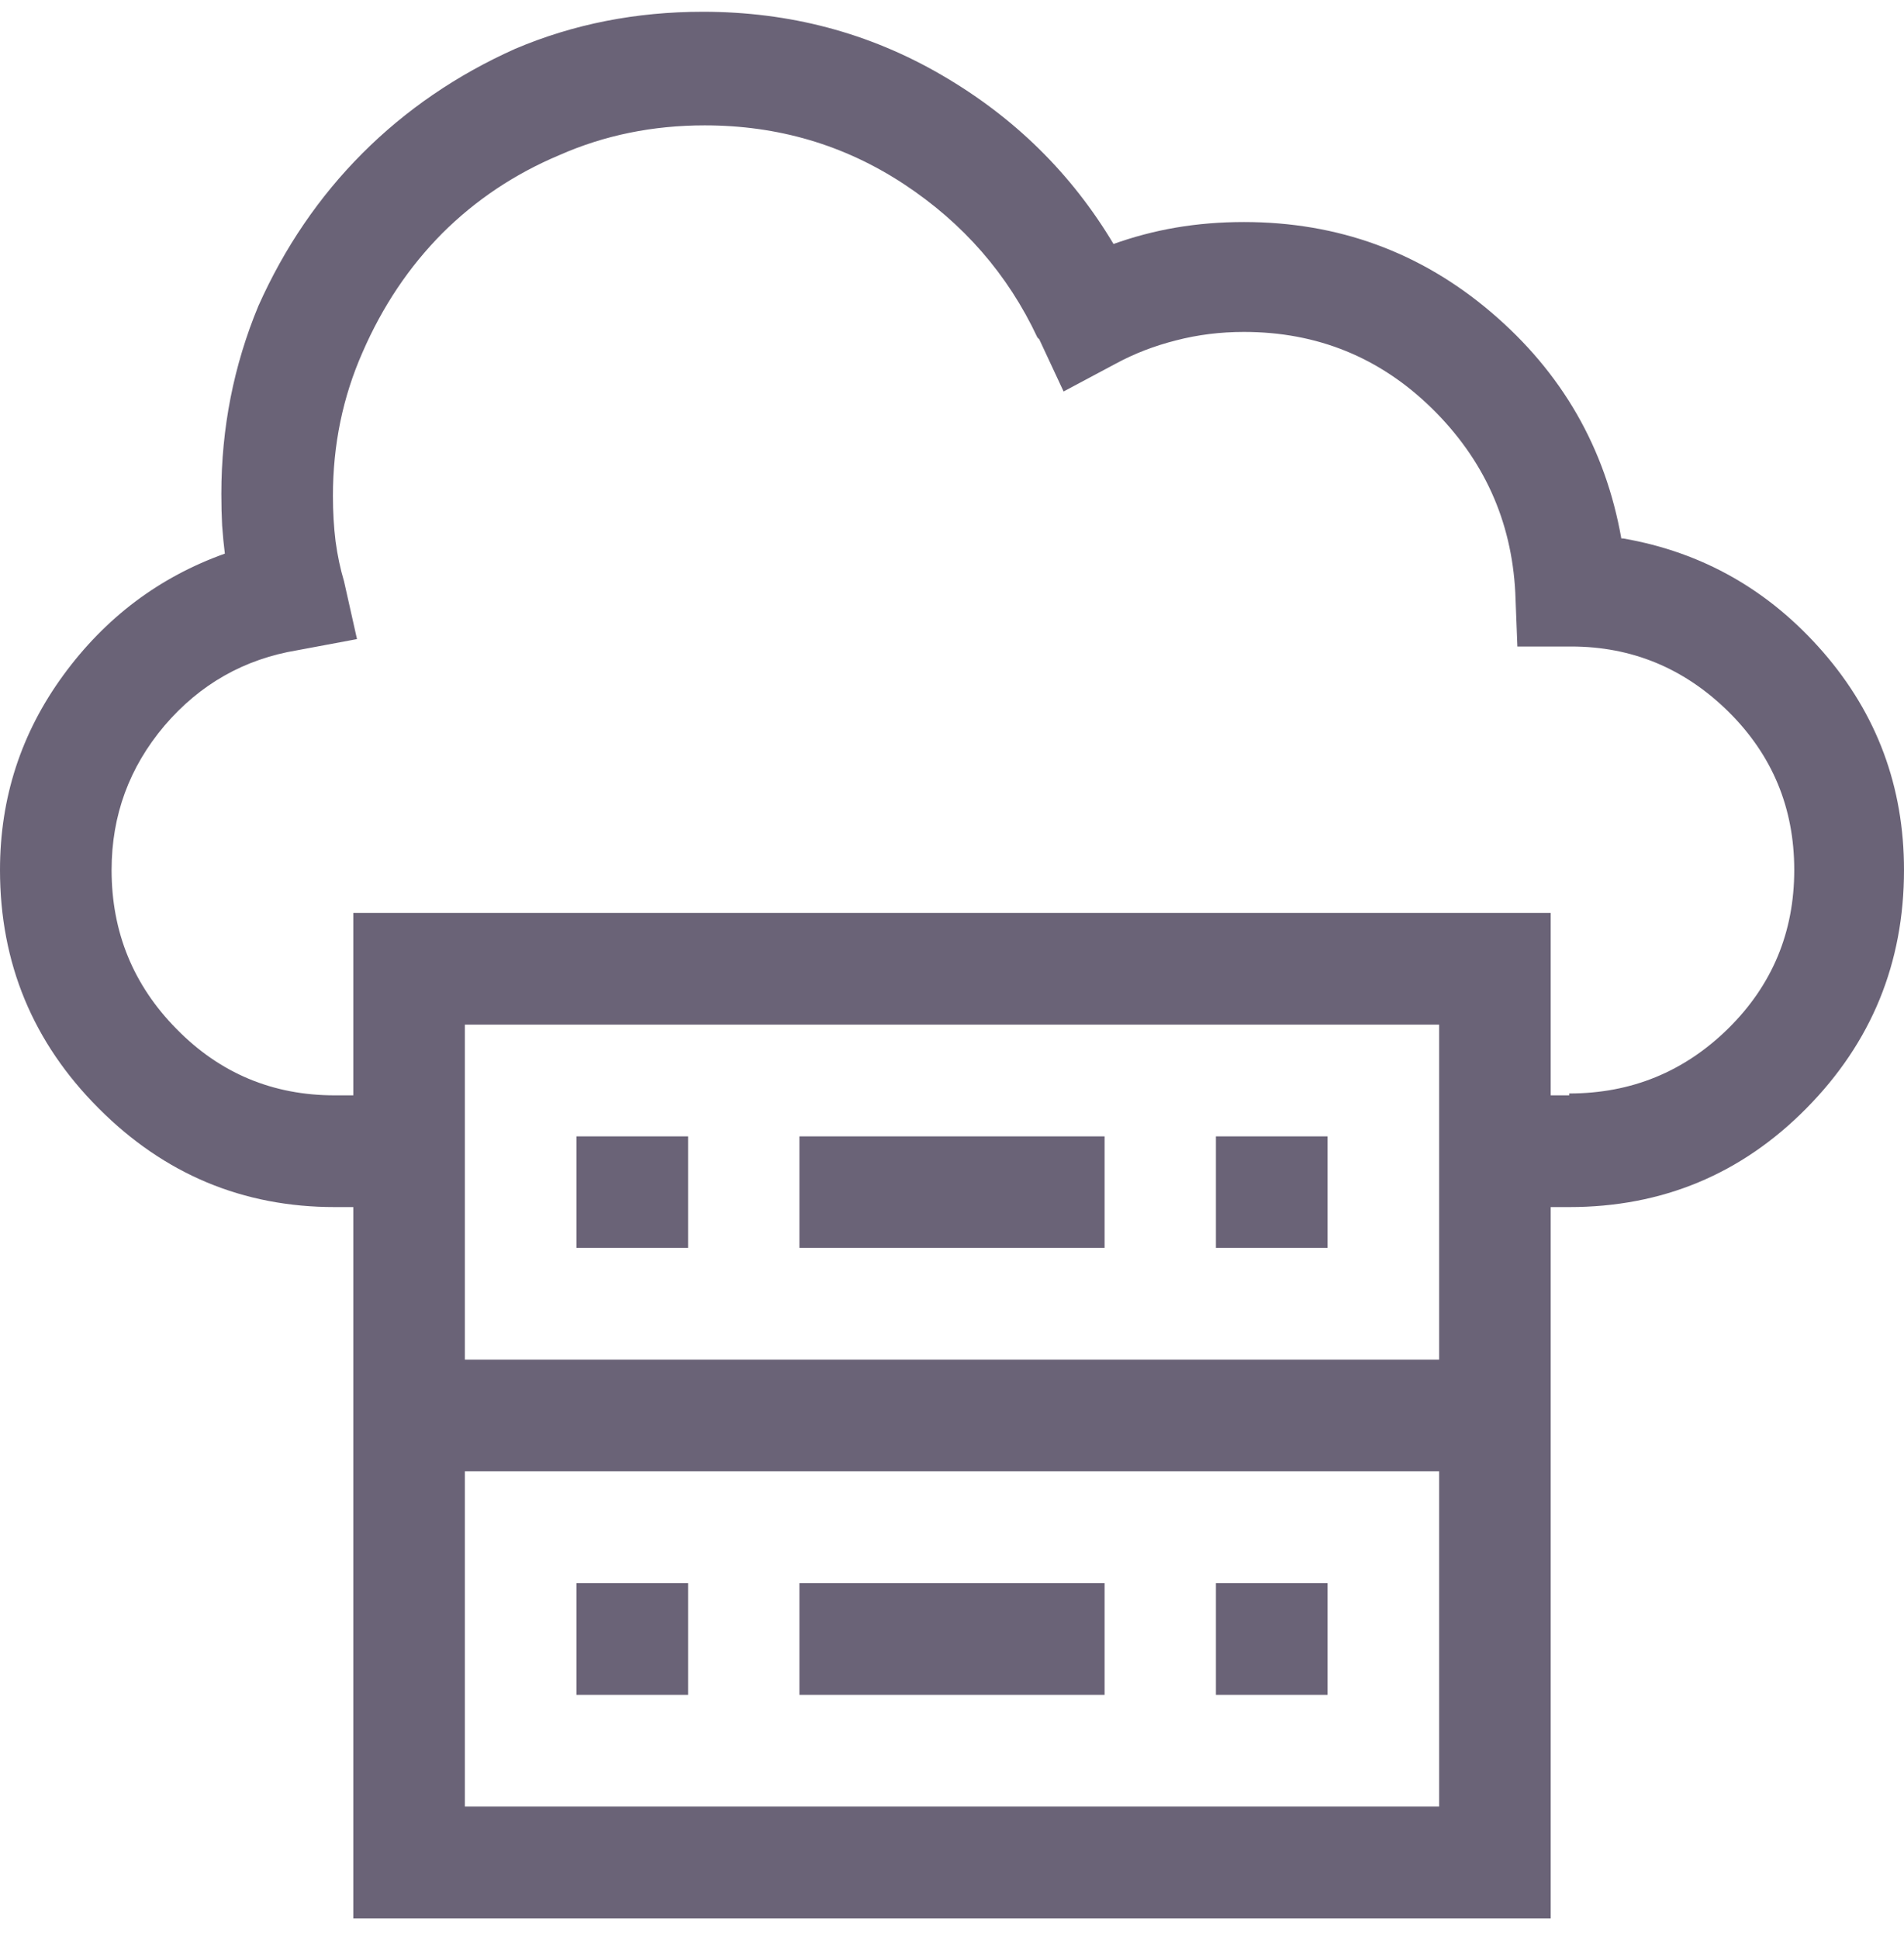 <svg width="56" height="57" viewBox="0 0 56 57" fill="none" xmlns="http://www.w3.org/2000/svg">
<path d="M35.762 49.83V46.544H39.044V49.83H35.762ZM23.512 49.83V46.544H32.488V49.83H23.512ZM23.512 36.688V33.41H32.488V36.688H23.512ZM35.762 36.688V33.41H39.044V36.688H35.762ZM16.956 49.83V46.544H20.238V49.83H16.956ZM16.956 36.688V33.41H20.238V36.688H16.956ZM47.686 15.831C47.214 13.168 45.938 10.952 43.859 9.182C41.78 7.413 39.356 6.528 36.587 6.528C35.892 6.528 35.226 6.582 34.588 6.691C33.95 6.8 33.323 6.966 32.706 7.189H32.76C31.521 5.108 29.833 3.447 27.697 2.207C25.566 0.966 23.224 0.346 20.673 0.346C18.703 0.346 16.862 0.709 15.151 1.436C13.435 2.204 11.939 3.227 10.663 4.503C9.388 5.78 8.366 7.278 7.599 8.996C6.873 10.745 6.51 12.587 6.51 14.523C6.51 14.85 6.518 15.159 6.533 15.45C6.554 15.745 6.583 16.039 6.619 16.329V16.275C4.685 16.965 3.098 18.159 1.859 19.856C0.62 21.553 0 23.461 0 25.578C0 28.314 0.967 30.649 2.901 32.585C4.83 34.521 7.145 35.489 9.847 35.489H10.391V56.401H45.609V35.489H46.153C48.891 35.489 51.217 34.521 53.13 32.585C55.043 30.649 56 28.314 56 25.578C56 23.134 55.207 20.998 53.62 19.171C52.033 17.349 50.073 16.236 47.74 15.831H47.686ZM42.327 30.125V39.974H13.673V30.125H42.327ZM42.327 53.115H13.673V43.259H42.327V53.115ZM46.153 32.149V32.204H45.609V26.84H10.391V32.204H9.847C8.021 32.204 6.471 31.555 5.196 30.257C3.92 28.965 3.282 27.405 3.282 25.578C3.282 23.975 3.801 22.56 4.838 21.335C5.88 20.116 7.184 19.376 8.75 19.117L10.5 18.79L10.119 17.092C10.01 16.729 9.927 16.337 9.87 15.917C9.818 15.496 9.792 15.05 9.792 14.578C9.792 13.078 10.083 11.671 10.663 10.358C11.249 9.009 12.032 7.841 13.012 6.855C13.997 5.874 15.146 5.108 16.458 4.558C17.775 3.977 19.198 3.686 20.728 3.686C22.88 3.686 24.829 4.259 26.577 5.407C28.329 6.559 29.641 8.064 30.512 9.922L30.567 9.977L31.282 11.51L32.814 10.693C33.359 10.397 33.95 10.169 34.588 10.008C35.226 9.842 35.892 9.759 36.587 9.759C38.739 9.759 40.579 10.506 42.109 12.001C43.639 13.501 44.458 15.307 44.567 17.419L44.629 19.008H46.208C47.997 19.008 49.539 19.646 50.836 20.923C52.127 22.2 52.772 23.752 52.772 25.578C52.772 27.405 52.127 28.957 50.836 30.234C49.539 31.511 47.978 32.149 46.153 32.149Z" fill="#6A6377"/>
</svg>
